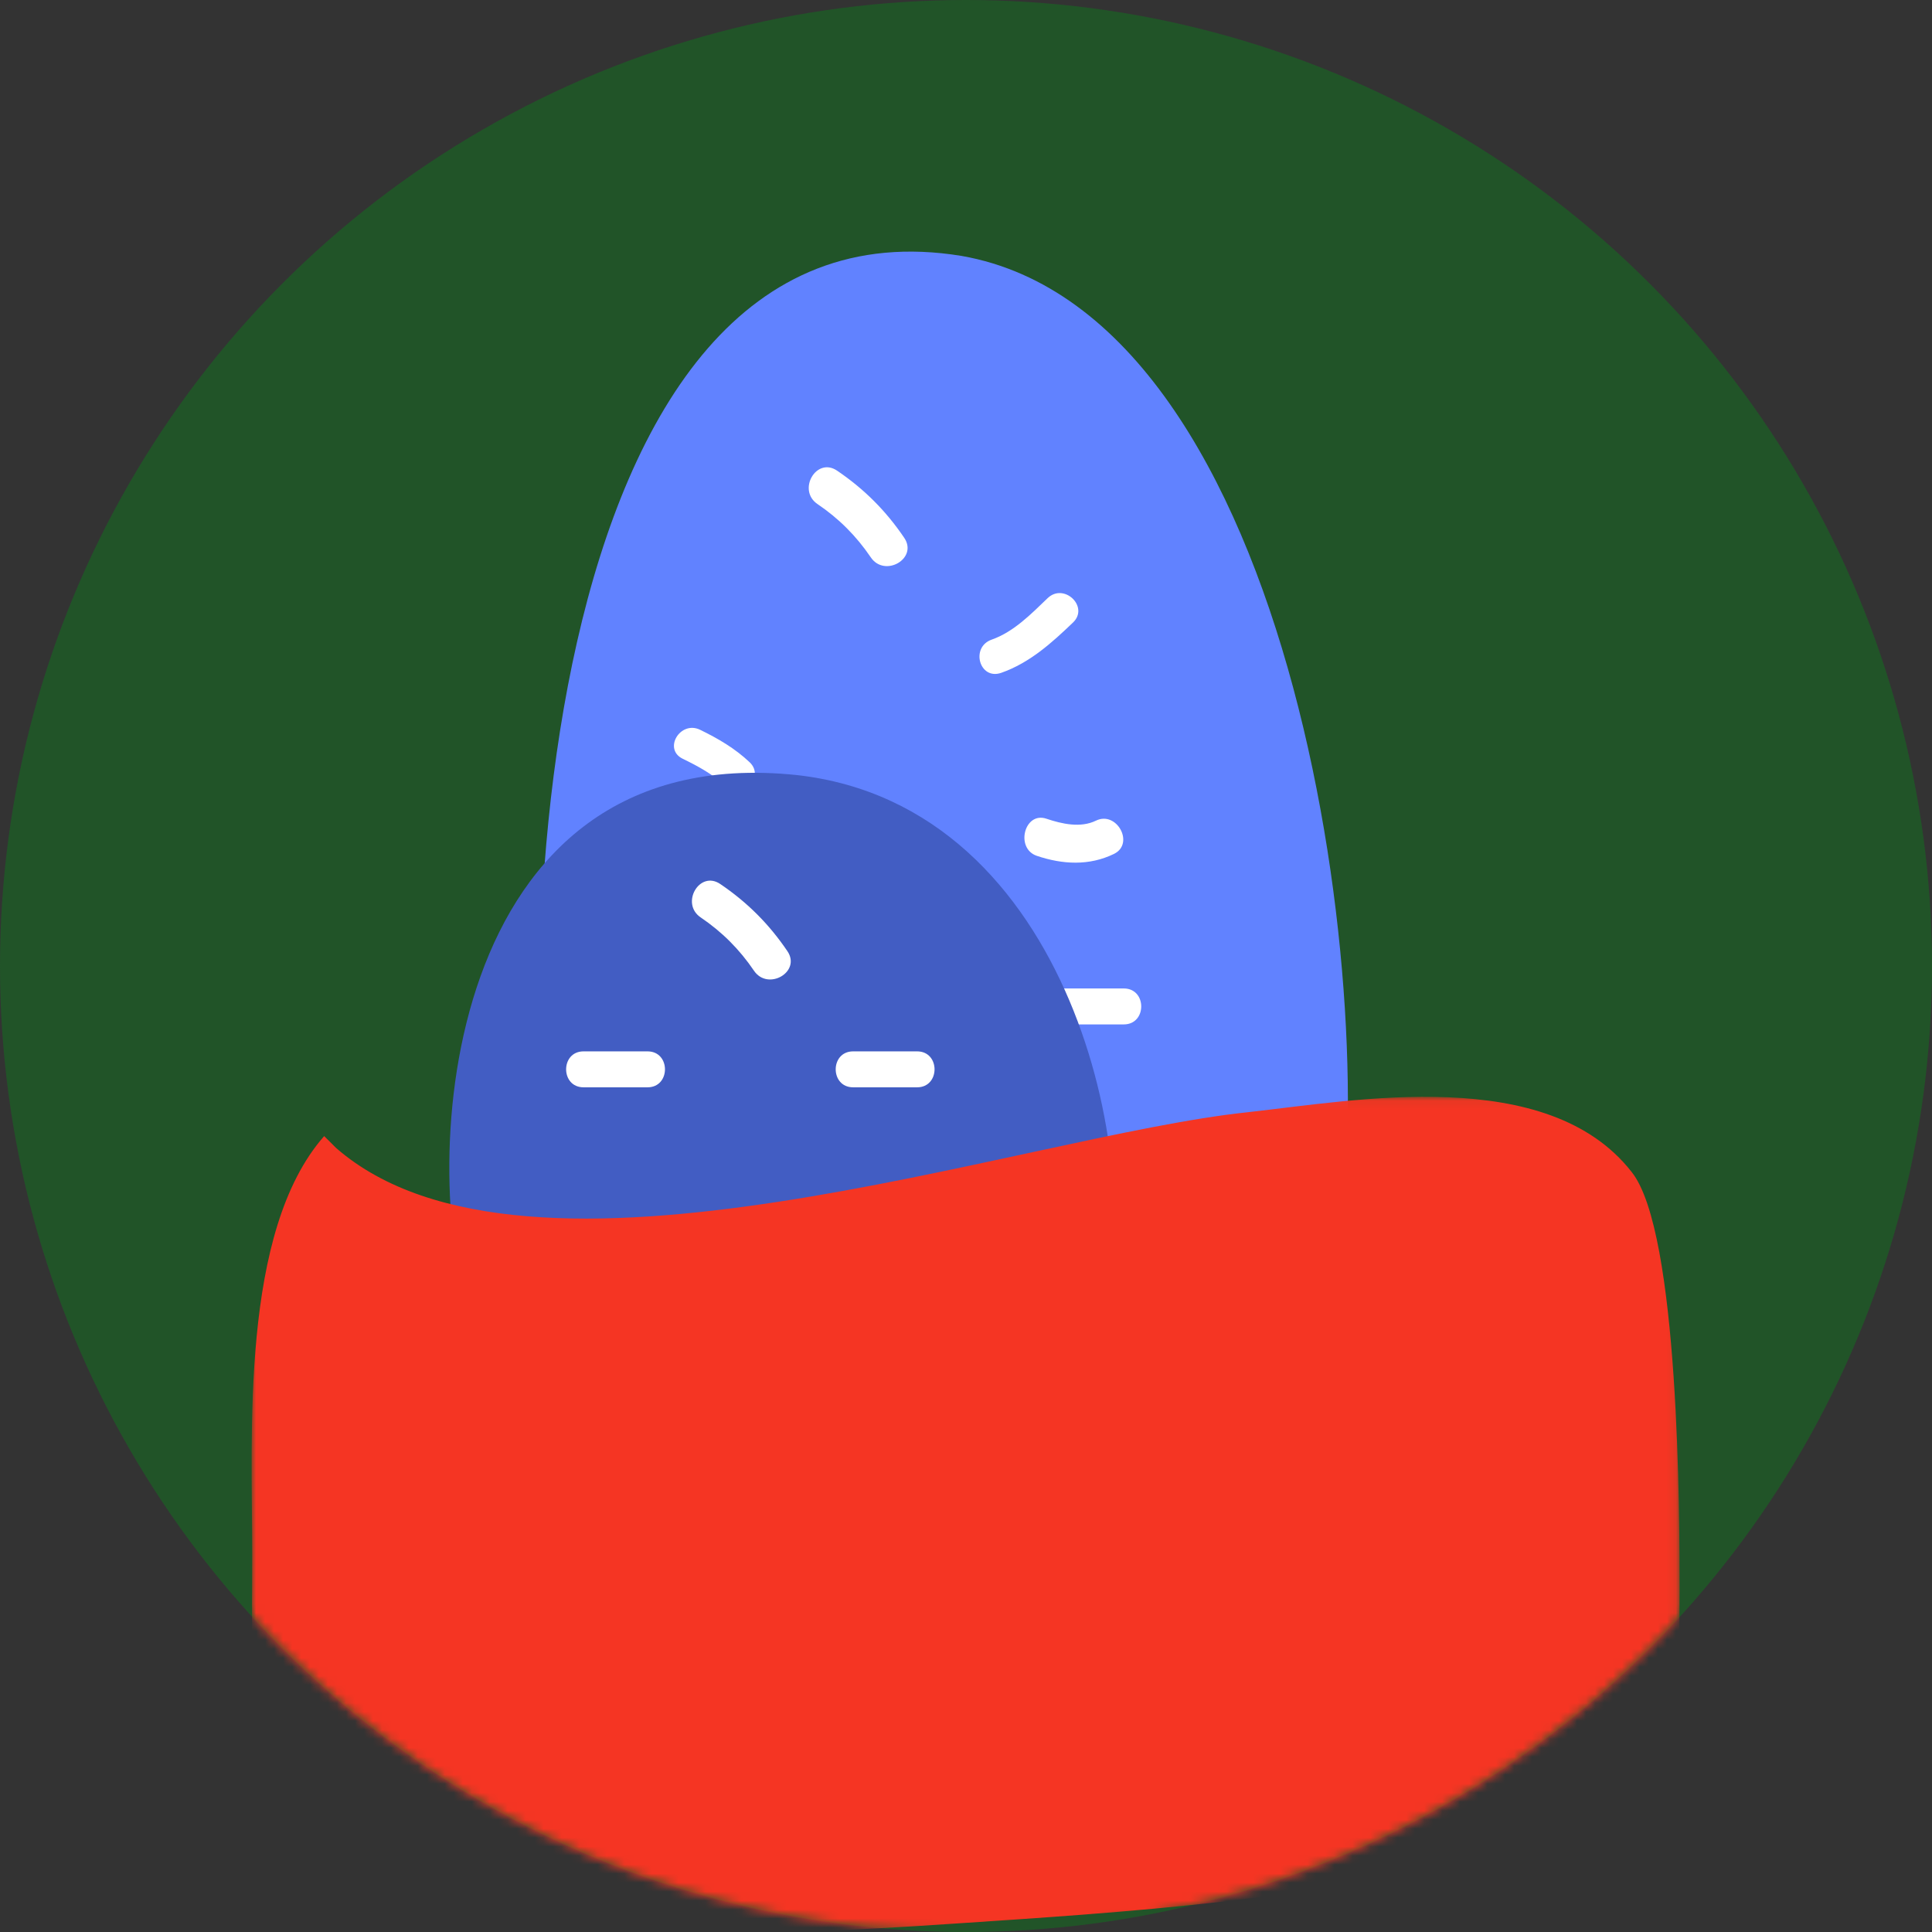 <?xml version="1.0" encoding="UTF-8"?>
<svg width="215px" height="215px" viewBox="0 0 215 215" version="1.1" xmlns="http://www.w3.org/2000/svg" xmlns:xlink="http://www.w3.org/1999/xlink">
    <rect x="0" y="0" width="215" height="215" fill="#333333" stroke="none"/>
    <!-- Generator: Sketch 54.1 (76490) - https://sketchapp.com -->
    <title>pat10</title>
    <desc>Created with Sketch.</desc>
    <defs>
        <circle id="path-1" cx="107.5" cy="107.5" r="107.5"></circle>
        <polygon id="path-3" points="0 0.059 158.908 0.059 158.908 93 0 93"></polygon>
    </defs>
    <g id="Page-1" stroke="none" stroke-width="1" fill="none" fill-rule="evenodd">
        <g id="Desktop-HD" transform="translate(-212, -1804)">
            <g id="pat10" transform="translate(212, 1804)">
                <g id="Group-7">
                    <mask id="mask-2" fill="white">
                        <use xlink:href="#path-1"></use>
                    </mask>
                    <use id="Mask" fill="#215428" xlink:href="#path-1"></use>
                    <g id="Group-30" mask="url(#mask-2)">
                        <g transform="translate(28, 28)">
                            <path d="M34.708,115 C27.997,84.724 30.681,-7.42 79,0.478 C116.581,7.06 125.977,84.724 120.608,112.367 C105.844,112.367 91.08,109.735 76.316,109.735 C61.552,109.735 46.788,113.684 34.708,115" id="Fill-1" fill="#6182FF"></path>
                            <path d="M48,54 C49.999,55 52.001,55.999 54,58" id="Fill-6" fill="#FFFFFF"></path>
                            <path d="M47.976,56.438 C49.697,57.275 51.317,58.149 52.707,59.463 C54.48,61.14 57.198,58.504 55.421,56.825 C53.797,55.289 51.926,54.195 49.915,53.216 C47.707,52.143 45.762,55.361 47.976,56.438" id="Fill-8" fill="#FFFFFF"></path>
                            <path d="M65,27 C67.571,28.714 69.285,30.429 71,33" id="Fill-10" fill="#FFFFFF"></path>
                            <path d="M62.976,28.095 C65.347,29.7 67.3,31.654 68.905,34.024 C70.453,36.312 74.187,34.159 72.626,31.851 C70.589,28.841 68.159,26.411 65.15,24.374 C62.842,22.813 60.688,26.547 62.976,28.095" id="Fill-12" fill="#FFFFFF"></path>
                            <path d="M82,45 C84.625,43.999 87.25,40.999 89,39" id="Fill-14" fill="#FFFFFF"></path>
                            <path d="M83.424,46.874 C86.599,45.76 89.058,43.527 91.411,41.273 C93.234,39.526 90.409,36.817 88.585,38.564 C86.771,40.302 84.824,42.316 82.361,43.179 C79.962,44.021 80.998,47.725 83.424,46.874" id="Fill-16" fill="#FFFFFF"></path>
                            <path d="M87,65.25 C89.625,65.917 92.25,65.917 94,65.25" id="Fill-18" fill="#FFFFFF"></path>
                            <path d="M87.386,67.242 C90.241,68.203 93.205,68.374 95.968,67.026 C98.295,65.89 96.277,62.196 93.964,63.324 C92.243,64.165 90.155,63.685 88.441,63.108 C85.991,62.285 84.952,66.423 87.386,67.242" id="Fill-20" fill="#FFFFFF"></path>
                            <path d="M49,85 C52.6,85 55.3,85.667 58,87" id="Fill-22" fill="#FFFFFF"></path>
                            <path d="M48.971,86.165 C51.953,86.211 54.498,87.003 57,88.657 C59.213,90.121 61.255,86.513 59.056,85.061 C55.973,83.022 52.636,82.056 48.971,82 C46.341,81.96 46.345,86.125 48.971,86.165" id="Fill-24" fill="#FFFFFF"></path>
                            <path d="M90,84.5 L98,84.5" id="Fill-26" fill="#FFFFFF"></path>
                            <path d="M89.938,86 L97.062,86 C99.646,86 99.646,82 97.062,82 L89.938,82 C87.354,82 87.354,86 89.938,86" id="Fill-28" fill="#FFFFFF"></path>
                            <path d="M24.227,118 C18.709,102.204 20.916,54.129 60.645,58.249 C91.545,61.683 99.27,102.204 94.855,116.626 C82.716,116.626 70.577,115.253 58.437,115.253 C46.298,115.253 34.159,117.313 24.227,118" id="Fill-1-Copy-2" fill="#425DC3"></path>
                            <path d="M49.976,74.095 C52.347,75.7 54.3,77.654 55.905,80.024 C57.453,82.312 61.187,80.159 59.626,77.851 C57.589,74.841 55.159,72.411 52.15,70.374 C49.842,68.813 47.688,72.547 49.976,74.095" id="Fill-12" fill="#FFFFFF"></path>
                            <path d="M66.938,93 L74.062,93 C76.646,93 76.646,89 74.062,89 L66.938,89 C64.354,89 64.354,93 66.938,93" id="Fill-28" fill="#FFFFFF"></path>
                            <path d="M36.938,93 L44.062,93 C46.646,93 46.646,89 44.062,89 L36.938,89 C34.354,89 34.354,93 36.938,93" id="Fill-28" fill="#FFFFFF"></path>
                            <g id="Group-5" stroke-width="1" fill="none" transform="translate(0, 94)">
                                <mask id="mask-4" fill="white">
                                    <use xlink:href="#path-3"></use>
                                </mask>
                                <g id="Clip-4"></g>
                                <path d="M9.41,5.757 C30.767,24.357 85.494,4.429 110.855,1.772 C122.869,0.443 144.226,-3.543 153.57,8.415 C158.909,15.057 158.909,46.943 158.909,54.915 C158.909,77.5 157.574,78.829 137.552,84.143 C118.864,89.457 97.507,90.786 77.485,92.115 C57.463,93.443 32.101,94.772 14.749,84.143 C-1.269,76.172 0.066,70.857 0.066,50.929 C0.066,37.643 -1.269,15.057 8.075,4.429" id="Fill-3" fill="#F53523" mask="url(#mask-4)"></path>
                            </g>
                        </g>
                    </g>
                </g>
            </g>
        </g>
    </g>
</svg>